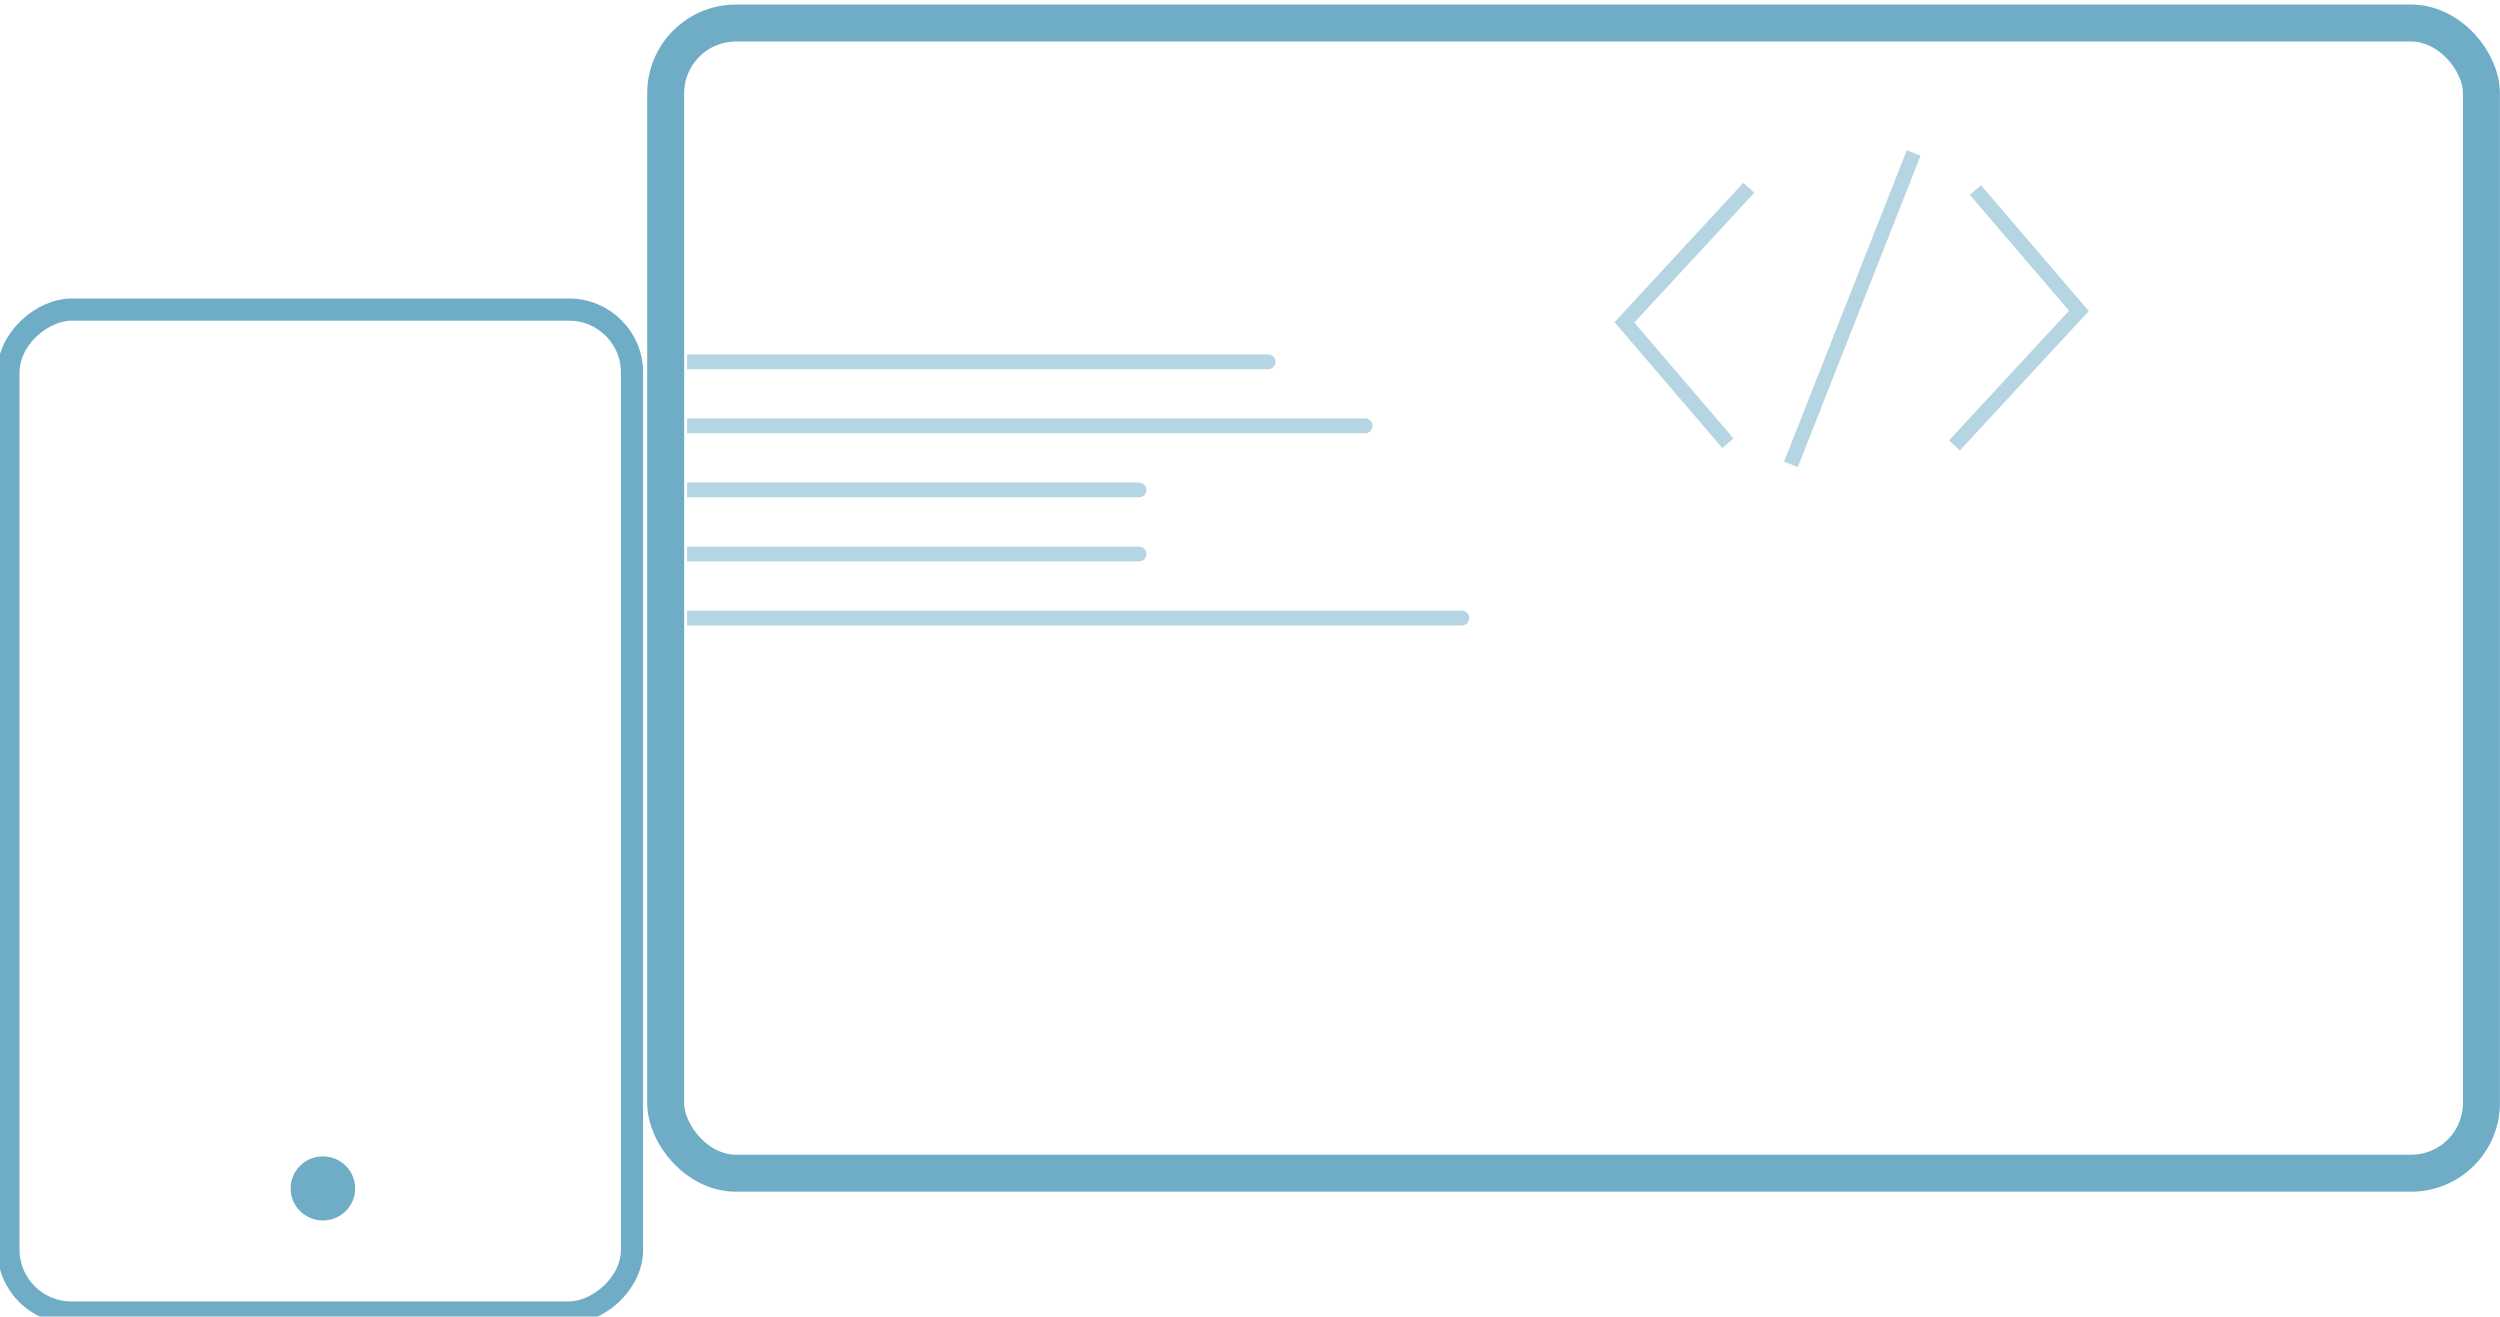 <svg width='338' height='178' xmlns='http://www.w3.org/2000/svg'>
  <g>
    <title>background</title>
    <rect fill='none' id='canvas_background' height='180' width='340' y='-1' x='-1'/>
  </g>
  <g>
    <title>Layer 1</title>
    <rect fill='#000000' fill-opacity='0' id='svg_1' stroke-width='5' stroke='#6fadc6' rx='9.5' height='155.5' width='245.49' y='3.116' x='90.001'/>
    <path fill='#000000' fill-opacity='0' id='svg_2' stroke-width='2' stroke-opacity='0.5' stroke='#6fadc6' d='m236.444,25.388l-16.824,18.194l13.988,16.339'/>
    <path fill='#000000' fill-opacity='0' id='svg_3' stroke-width='2' stroke-opacity='0.5' stroke='#6fadc6' d='m264.242,60.225l16.824,-18.194l-13.988,-16.339'/>
    <path id='svg_4' stroke-width='2' stroke-opacity='0.5' stroke='#6fadc6' d='m258.732,20.672l-16.598,42.111'/>
    <path id='svg_5' stroke-width='2' stroke-opacity='0.5' stroke='#6fadc6' d='m92.885,57.576c75.085,0 92.401,0 91.673,0'/>
    <path id='svg_6' stroke-width='2' stroke-opacity='0.5' stroke='#6fadc6' d='m92.885,83.562c85.791,0 105.576,0 104.744,0'/>
    <path id='svg_8' stroke-width='2' stroke-opacity='0.5' stroke='#6fadc6' d='m92.885,66.238c50.045,0 61.586,0 61.101,0'/>
    <path id='svg_9' stroke-width='2' stroke-opacity='0.5' stroke='#6fadc6' d='m92.885,74.9c50.045,0 61.586,0 61.101,0'/>
    <path id='svg_10' stroke-width='2' stroke-opacity='0.5' stroke='#6fadc6' d='m92.885,48.914c64.343,0 79.182,0 78.558,0'/>
    <rect fill='#490b0b' fill-opacity='0' id='svg_11' stroke-width='3' stroke='#6fadc6' transform='rotate(-90 43.295,109.654) ' rx='8.5' height='84.307' width='135.59' y='67.5' x='-24.5'/>
    <ellipse id='svg_12' fill='#6fadc6' ry='4.331' rx='4.365' cy='160.676' cx='43.654'/>
  </g>
</svg>
